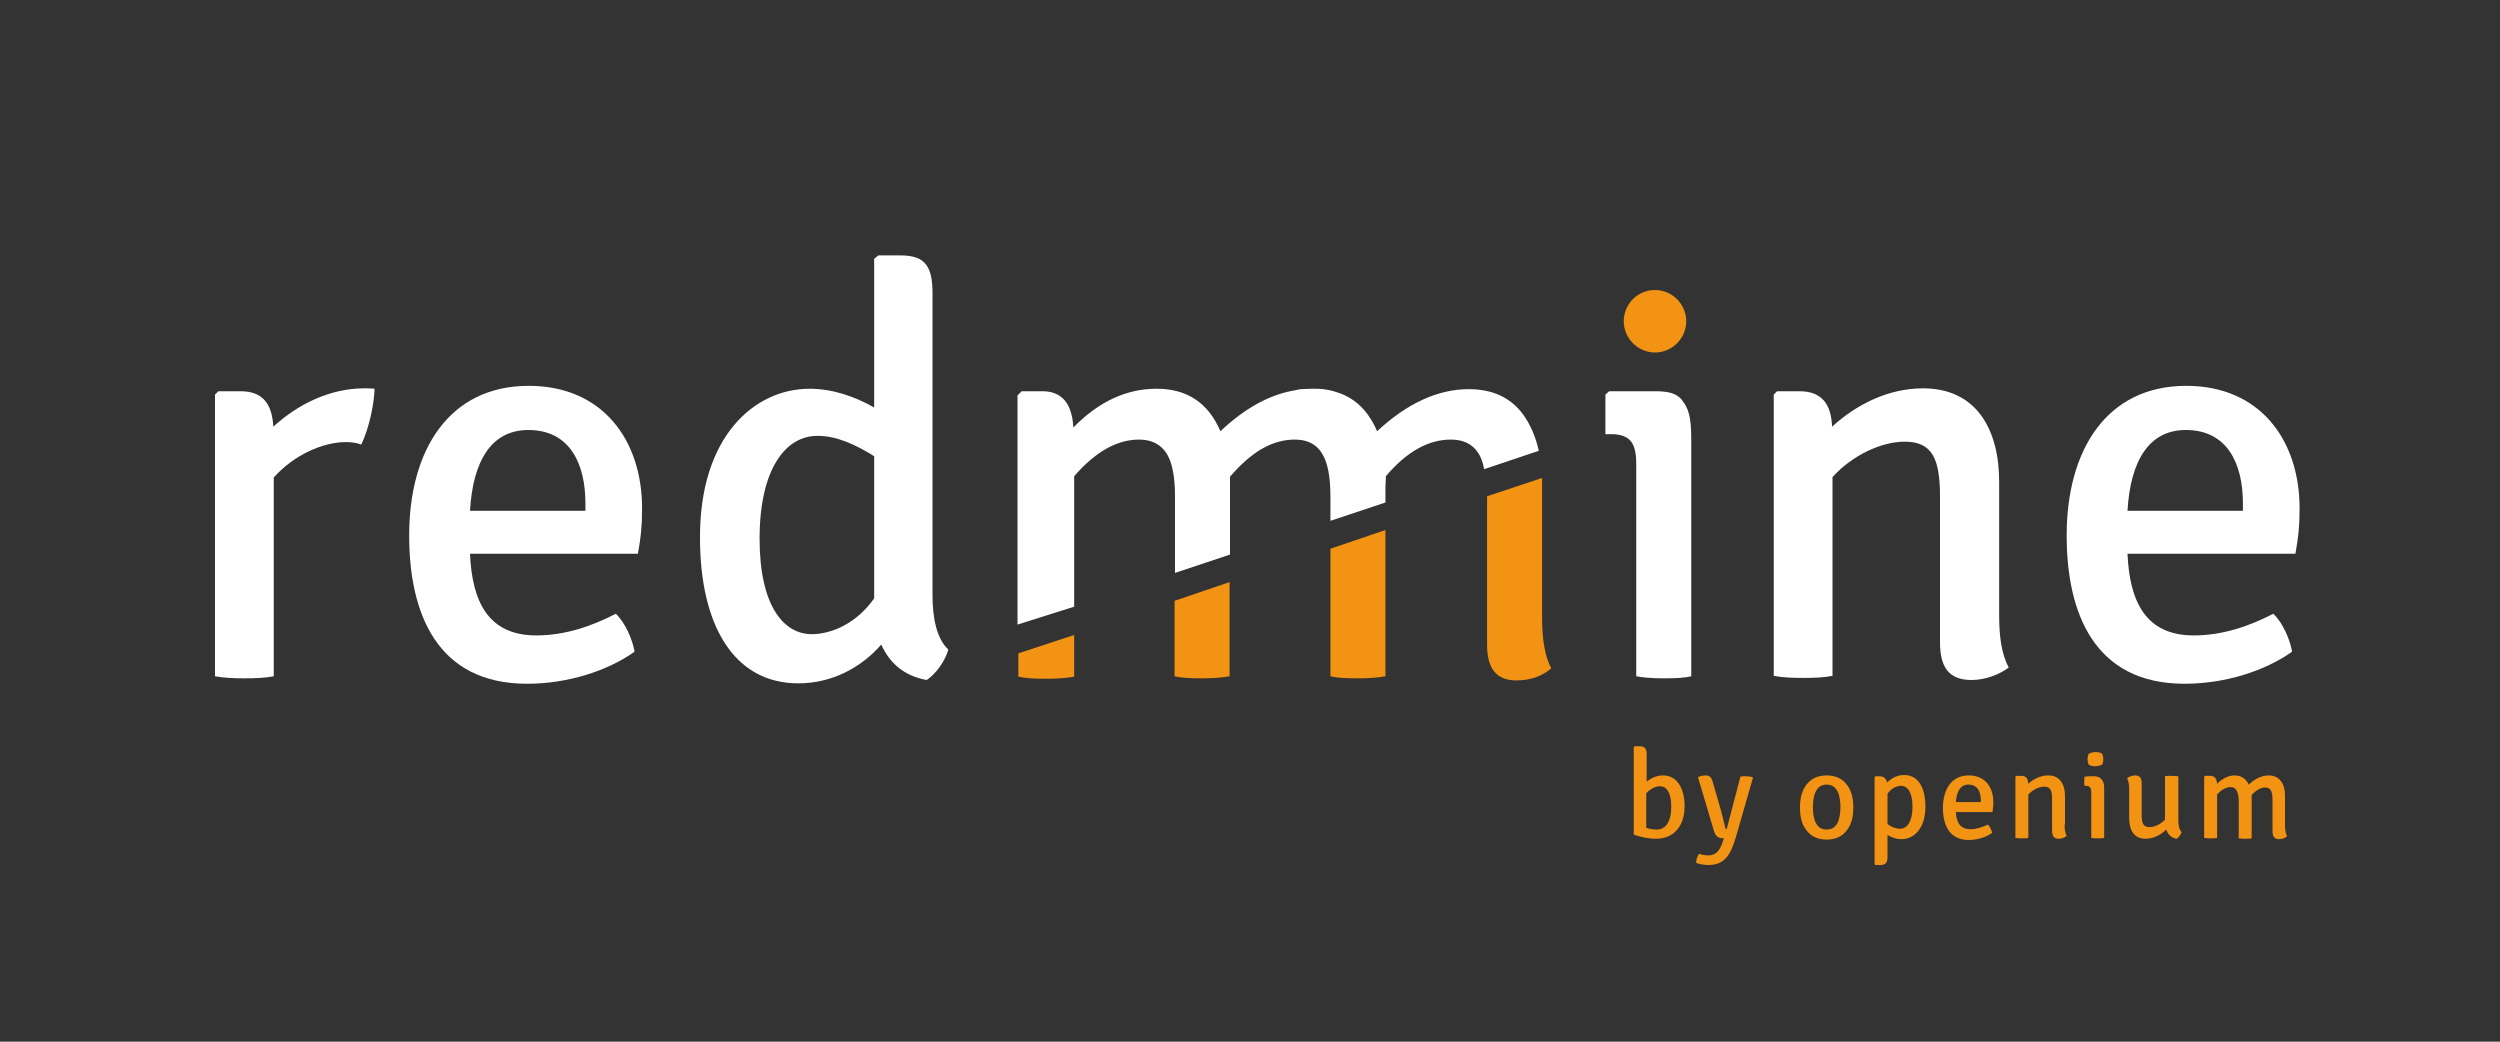 <?xml version="1.0" encoding="utf-8"?>
<!-- Generator: Adobe Illustrator 23.0.1, SVG Export Plug-In . SVG Version: 6.00 Build 0)  -->
<svg version="1.1" id="Calque_1" xmlns="http://www.w3.org/2000/svg" xmlns:xlink="http://www.w3.org/1999/xlink" x="0px" y="0px"
	 viewBox="0 0 600 250" style="enable-background:new 0 0 600 250;" xml:space="preserve">
<rect x="0" y="0" width="600" height="250" fill="#333333" stroke="none"/>
<style type="text/css">
	.st0{fill:#FFFFFF;}
	.st1{fill:#F29313FF;}
	.st2{fill:#F29313CC;}
	.st3{fill:#F2931399;}
	.st4{fill:#F2931366;}
</style>
<g>
	<path class="st1" d="M404.7,77.1c0-4.1-3.4-7.5-7.5-7.5c-4.2,0-7.5,3.4-7.5,7.5s3.4,7.5,7.5,7.5C401.3,84.6,404.7,81.2,404.7,77.1z
		"/>
</g>
<g>
	<path class="st0" d="M405.9,105.6l0,56.7c-1.6,0.4-3.8,0.5-6.6,0.5c-2.9,0-5.1-0.2-6.6-0.5v-51c0-2.5-0.4-4.3-1.3-5.4
		c-0.9-1.1-2.4-1.7-4.6-1.7h-1.5c0-2.8,0-9.5,0-9.5l0.9-0.8c0,0,4.8,0,7.3,0l1.8,0c3.3,0,6.3-0.2,8.2,1.9
		C405.3,98,405.9,100,405.9,105.6z"/>
</g>
<g>
	<path class="st4" d="M244.4,156.8v5.6c1.7,0.4,4,0.5,6.8,0.5c2.8,0,5-0.2,6.6-0.5v-10L244.4,156.8z"/>
</g>
<g>
	<path class="st0" d="M257.8,145.6v-31.3c5.1-5.9,10.3-8.8,15.6-8.8c2.9,0,5.1,1.1,6.5,3.2c1.4,2.1,2.1,5.6,2.1,10.4v18.4l13.2-4.4
		v-18.7c2.5-2.9,5-5.1,7.5-6.6c0.1,0,0.1-0.1,0.2-0.1c2.6-1.5,5.2-2.2,7.9-2.2c2.9,0,5.1,1.1,6.4,3.2c1.4,2.1,2.1,5.6,2.1,10.4v5.9
		l13.2-4.4v-3.7l0.1-2.1c0-0.2,0-0.3,0-0.5c5-5.9,10.2-8.8,15.6-8.8c2.9,0,5.1,1,6.5,3.1c0.7,1,1.2,2.4,1.5,4l13.1-4.4
		c-0.7-3.3-2-6.3-3.8-8.8c-3-4-7.3-6-13-6c-7.4,0-14.8,3.4-22,10.1c-0.6-1.5-1.4-2.8-2.3-4.1c-2-2.7-4.6-4.5-7.8-5.4
		c-0.1,0-0.2-0.1-0.3-0.1c-0.6-0.2-1.2-0.3-1.9-0.4c-0.2,0-0.4-0.1-0.6-0.1c-0.8-0.1-1.5-0.1-2.4-0.1c0,0,0,0-0.1,0c0,0,0,0,0,0
		c0,0,0,0,0,0c-0.1,0-0.2,0-0.4,0c-0.8,0-1.6,0.1-2.4,0.1c-0.4,0-0.7,0.1-1.1,0.2c-0.5,0.1-1.1,0.2-1.6,0.3
		c-5.6,1.2-11.2,4.4-16.7,9.6c-2.9-6.8-8-10.2-15.3-10.2s-13.9,3.1-20,9.3c-0.3-5.8-2.8-8.7-7.4-8.7h-5l-1,1v55L257.8,145.6z"/>
</g>
<g>
	<path class="st3" d="M281.9,144.2v18.1c1.6,0.4,3.8,0.5,6.6,0.5c2.8,0,5.1-0.2,6.6-0.5v-22.6L281.9,144.2z"/>
</g>
<g>
	<path class="st2" d="M319.3,131.7v30.6c1.6,0.4,3.8,0.5,6.6,0.5c2.8,0,5.1-0.2,6.6-0.5v-35.1L319.3,131.7z"/>
</g>
<g>
	<path class="st1" d="M370.1,114.8c0,0,0-0.1,0-0.1l-13.2,4.4v35.7c0,5.7,2.3,8.5,7,8.5c3.4,0,6.2-1,8.4-2.9
		c-1.5-2.8-2.2-6.9-2.2-12.2V114.8z"/>
</g>
<g>
	<path class="st0" d="M112.8,132.9c0.5,11.4,4.3,19.6,15.9,19.6c6.9,0,13.3-2.2,19.1-5.2c2.3,2.2,4,6.2,4.5,9.1
		c-6.6,4.7-16.2,7.7-25.8,7.7c-21.7,0-28.3-17-28.3-35.6c0-20.5,9.6-35.9,28.7-35.9c17.7,0,27.2,13,27.2,29.4c0,4.4-0.3,7-1,10.9
		H112.8z M112.8,122.6h27.7v-1.8c0-9.6-3.8-17.6-13.7-17.6C118,103.2,113.5,110.5,112.8,122.6z"/>
</g>
<g>
	<path class="st0" d="M194.3,93.3c5.6,0,10.9,1.9,15.5,4.5V62.1l1-0.8h5.4c5.9,0,7.6,2.7,7.6,9.1v72.5c0,5.4,1,10.4,3.8,13
		c-0.7,2.6-3,5.9-5.2,7.3c-5.5-1-8.9-4.1-10.9-8.5c-4.7,5.4-11.7,9.3-19.9,9.3c-15.7,0-23.6-14.3-23.6-34.9
		C167.9,104.7,181.1,93.3,194.3,93.3z M209.8,143.6v-34.1c-4.3-2.7-8.9-4.9-13.6-4.9c-7.7,0-13.9,8-13.9,24.7
		c0,16.3,5.9,22.9,12.5,22.9C199.6,152.2,205.6,149.6,209.8,143.6z"/>
</g>
<g>
	<path class="st0" d="M479.8,147.7c0,4.8,0.5,9.2,2.3,12.5c-2.1,1.6-5.5,3-8.9,3c-5.6,0-7.6-3.2-7.6-9.1v-34.9
		c0-9.2-1.9-13.2-8.5-13.2c-5.5,0-12.5,3.2-17.3,8.5v47.7c-1.9,0.4-4.5,0.5-7,0.5c-2.6,0-5.1-0.1-7.1-0.5V94.7l0.8-0.8h5.4
		c5.4,0,7.6,3.2,7.8,8.5c5.9-5.4,13.6-9.2,21.8-9.2c12.9,0,18.3,9.9,18.3,22.5V147.7z"/>
</g>
<g>
	<path class="st0" d="M510.6,132.9c0.5,11.4,4.3,19.6,15.9,19.6c6.9,0,13.3-2.2,19.1-5.2c2.3,2.2,4,6.2,4.5,9.1
		c-6.6,4.7-16.2,7.7-25.8,7.7c-21.7,0-28.3-17-28.3-35.6c0-20.5,9.6-35.9,28.7-35.9c17.7,0,27.2,13,27.2,29.4c0,4.4-0.3,7-1,10.9
		H510.6z M510.6,122.6h27.7v-1.8c0-9.6-3.8-17.6-13.7-17.6C515.8,103.2,511.3,110.5,510.6,122.6z"/>
</g>
<g>
	<path class="st1" d="M397.5,201.3c-1.9,0-3.8-0.4-5.4-1v-21l0.2-0.2h1.2c1.3,0,1.7,0.6,1.7,2v6.5c1-0.8,2.3-1.5,3.9-1.5
		c3.4,0,5.2,3.1,5.2,7.4C404.3,198.8,401.2,201.3,397.5,201.3z M395.1,190.4v8.3c0.7,0.2,1.5,0.4,2.5,0.4c2.1,0,3.5-1.8,3.5-5.5
		c0-3.5-1.2-4.9-2.7-4.9C397.2,188.7,396,189.4,395.1,190.4z"/>
	<path class="st1" d="M416.7,200.6c-1.3,4.5-2.7,7-6.7,7c-0.9,0-2.2-0.2-2.9-0.5c-0.1-0.7,0.3-1.7,0.7-2.2c0.5,0.2,1.4,0.4,2.2,0.4
		c2,0,2.9-1.4,3.6-3.7l0.1-0.4c-1.2,0-1.9-0.4-2.3-1.6l-3.9-13.1c0.7-0.3,1.4-0.4,1.9-0.4c0.7,0,1.3,0.3,1.6,1.4l2,6.9
		c0.4,1.4,0.8,3.3,1.1,4.4c0.1,0.2,0.1,0.2,0.3,0.2l3.3-12.6c0.4-0.1,0.9-0.1,1.3-0.1c0.6,0,1.1,0.1,1.6,0.2l0.1,0.2L416.7,200.6z"
		/>
	<path class="st1" d="M442.7,199.9c-1.1,1.1-2.6,1.6-4.3,1.6s-3.2-0.5-4.3-1.6c-1.6-1.6-2.1-3.6-2.1-6.1c0-2.4,0.5-4.5,2.1-6.1
		c1.1-1.1,2.6-1.6,4.3-1.6s3.2,0.5,4.3,1.6c1.6,1.6,2.1,3.7,2.1,6.1C444.8,196.2,444.3,198.3,442.7,199.9z M438.4,199.1
		c2.6,0,3.3-2.6,3.3-5.4c0-2.7-0.7-5.4-3.3-5.4s-3.3,2.7-3.3,5.4C435.1,196.5,435.8,199.1,438.4,199.1z"/>
	<path class="st1" d="M456.4,201.4c-1.3,0-2.4-0.4-3.4-1v5.2c0,1.4-0.4,2-1.7,2h-1.2l-0.2-0.2v-20.9l0.2-0.2h1c1,0,1.6,0.6,1.8,1.5
		c1-1,2.4-1.8,4.1-1.8c3.4,0,5.1,3.1,5.1,7.6C462.1,198.9,459.3,201.4,456.4,201.4z M453,190.5v7.3c0.9,0.6,1.9,1.1,3,1.1
		c1.7,0,3-1.7,3-5.3c0-3.6-1.3-5-2.7-5C455.2,188.6,453.9,189.2,453,190.5z"/>
	<path class="st1" d="M469.4,194.7c0.1,2.5,0.9,4.3,3.5,4.3c1.5,0,2.9-0.5,4.2-1.1c0.5,0.5,0.9,1.3,1,2c-1.4,1-3.5,1.7-5.6,1.7
		c-4.7,0-6.2-3.7-6.2-7.7c0-4.5,2.1-7.8,6.2-7.8c3.9,0,5.9,2.8,5.9,6.4c0,1-0.1,1.5-0.2,2.4H469.4z M469.4,192.5h6v-0.4
		c0-2.1-0.8-3.8-3-3.8C470.6,188.3,469.6,189.8,469.4,192.5z"/>
	<path class="st1" d="M495.5,197.9c0,1,0.1,2,0.5,2.7c-0.4,0.4-1.2,0.7-1.9,0.7c-1.2,0-1.6-0.7-1.6-2v-7.6c0-2-0.4-2.9-1.9-2.9
		c-1.2,0-2.7,0.7-3.8,1.9v10.4c-0.4,0.1-1,0.1-1.5,0.1c-0.6,0-1.1,0-1.6-0.1v-14.7l0.2-0.2h1.2c1.2,0,1.6,0.7,1.7,1.9
		c1.3-1.2,3-2,4.8-2c2.8,0,4,2.2,4,4.9V197.9z"/>
	<path class="st1" d="M505,201.1c-0.4,0.1-1,0.1-1.5,0.1c-0.6,0-1.1,0-1.6-0.1v-10.9c0-1.1-0.3-1.6-1.3-1.6h-0.3
		c-0.1-0.4-0.1-0.7-0.1-1.1c0-0.4,0.1-0.7,0.1-1.1c0.7-0.1,1.5-0.1,1.9-0.1h0.4c1.5,0,2.4,1,2.4,2.7V201.1z M501.3,180.9
		c0.4-0.2,1-0.4,1.6-0.4c0.5,0,1.3,0.1,1.6,0.4c0.2,0.4,0.3,0.9,0.3,1.3c0,0.4-0.1,1-0.3,1.3c-0.3,0.2-1.1,0.4-1.6,0.4
		c-0.6,0-1.3-0.1-1.6-0.4c-0.2-0.4-0.3-0.9-0.3-1.3C501,181.8,501.1,181.3,501.3,180.9z"/>
	<path class="st1" d="M511,189.5c0-1-0.1-2-0.5-2.7c0.4-0.4,1.2-0.7,1.9-0.7c1.2,0,1.6,0.7,1.6,1.9v7.6c0,2,0.4,2.9,1.9,2.9
		c1.2,0,2.7-0.7,3.7-1.8v-10.4c0.4-0.1,1-0.1,1.6-0.1c0.5,0,1.1,0.1,1.6,0.1v10.6c0,1.2,0.2,2.2,0.8,2.8c-0.2,0.6-0.7,1.3-1.2,1.6
		c-1.3-0.2-2.1-1-2.5-2.2c-1.3,1.3-3.1,2.2-5,2.2c-2.8,0-3.9-2.2-3.9-4.9V189.5z"/>
	<path class="st1" d="M535.3,188.9c-1,0-2.3,0.7-3.2,1.8v10.4c-0.4,0.1-1,0.1-1.5,0.1c-0.6,0-1.1,0-1.6-0.1v-14.7l0.2-0.2h1.2
		c1.2,0,1.6,0.7,1.7,1.9c1.2-1.2,2.7-2,4.2-2c1.7,0,2.8,0.9,3.4,2.2c1.4-1.3,3-2.2,4.8-2.2c2.6,0,3.9,2.1,3.9,4.7v7.2
		c0,1,0.1,2,0.5,2.7c-0.4,0.4-1.2,0.7-1.9,0.7c-1.2,0-1.6-0.7-1.6-2v-7.6c0-2.1-0.6-2.8-1.8-2.8c-1,0-2.2,0.7-3.2,1.8v0v10.4
		c-0.4,0.1-1,0.1-1.5,0.1c-0.6,0-1.1,0-1.6-0.1v-9.4C537.1,189.7,536.5,188.9,535.3,188.9z"/>
</g>
<g>
	<path class="st0" d="M65.7,114.6c4.8-5.4,11.8-8.5,17.3-8.5c1.5,0,2.7,0.2,3.7,0.6c1.9-3.9,3.1-9.8,3.2-13.4
		c-0.8-0.1-1.6-0.1-2.5-0.1c-8.2,0-15.9,3.8-21.8,9.2c-0.3-5.4-2.5-8.5-7.8-8.5h-5.4l-0.8,0.8v67.6c2.1,0.4,4.5,0.5,7.1,0.5
		c2.5,0,5.1-0.1,7-0.5V114.6z"/>
</g>
</svg>

